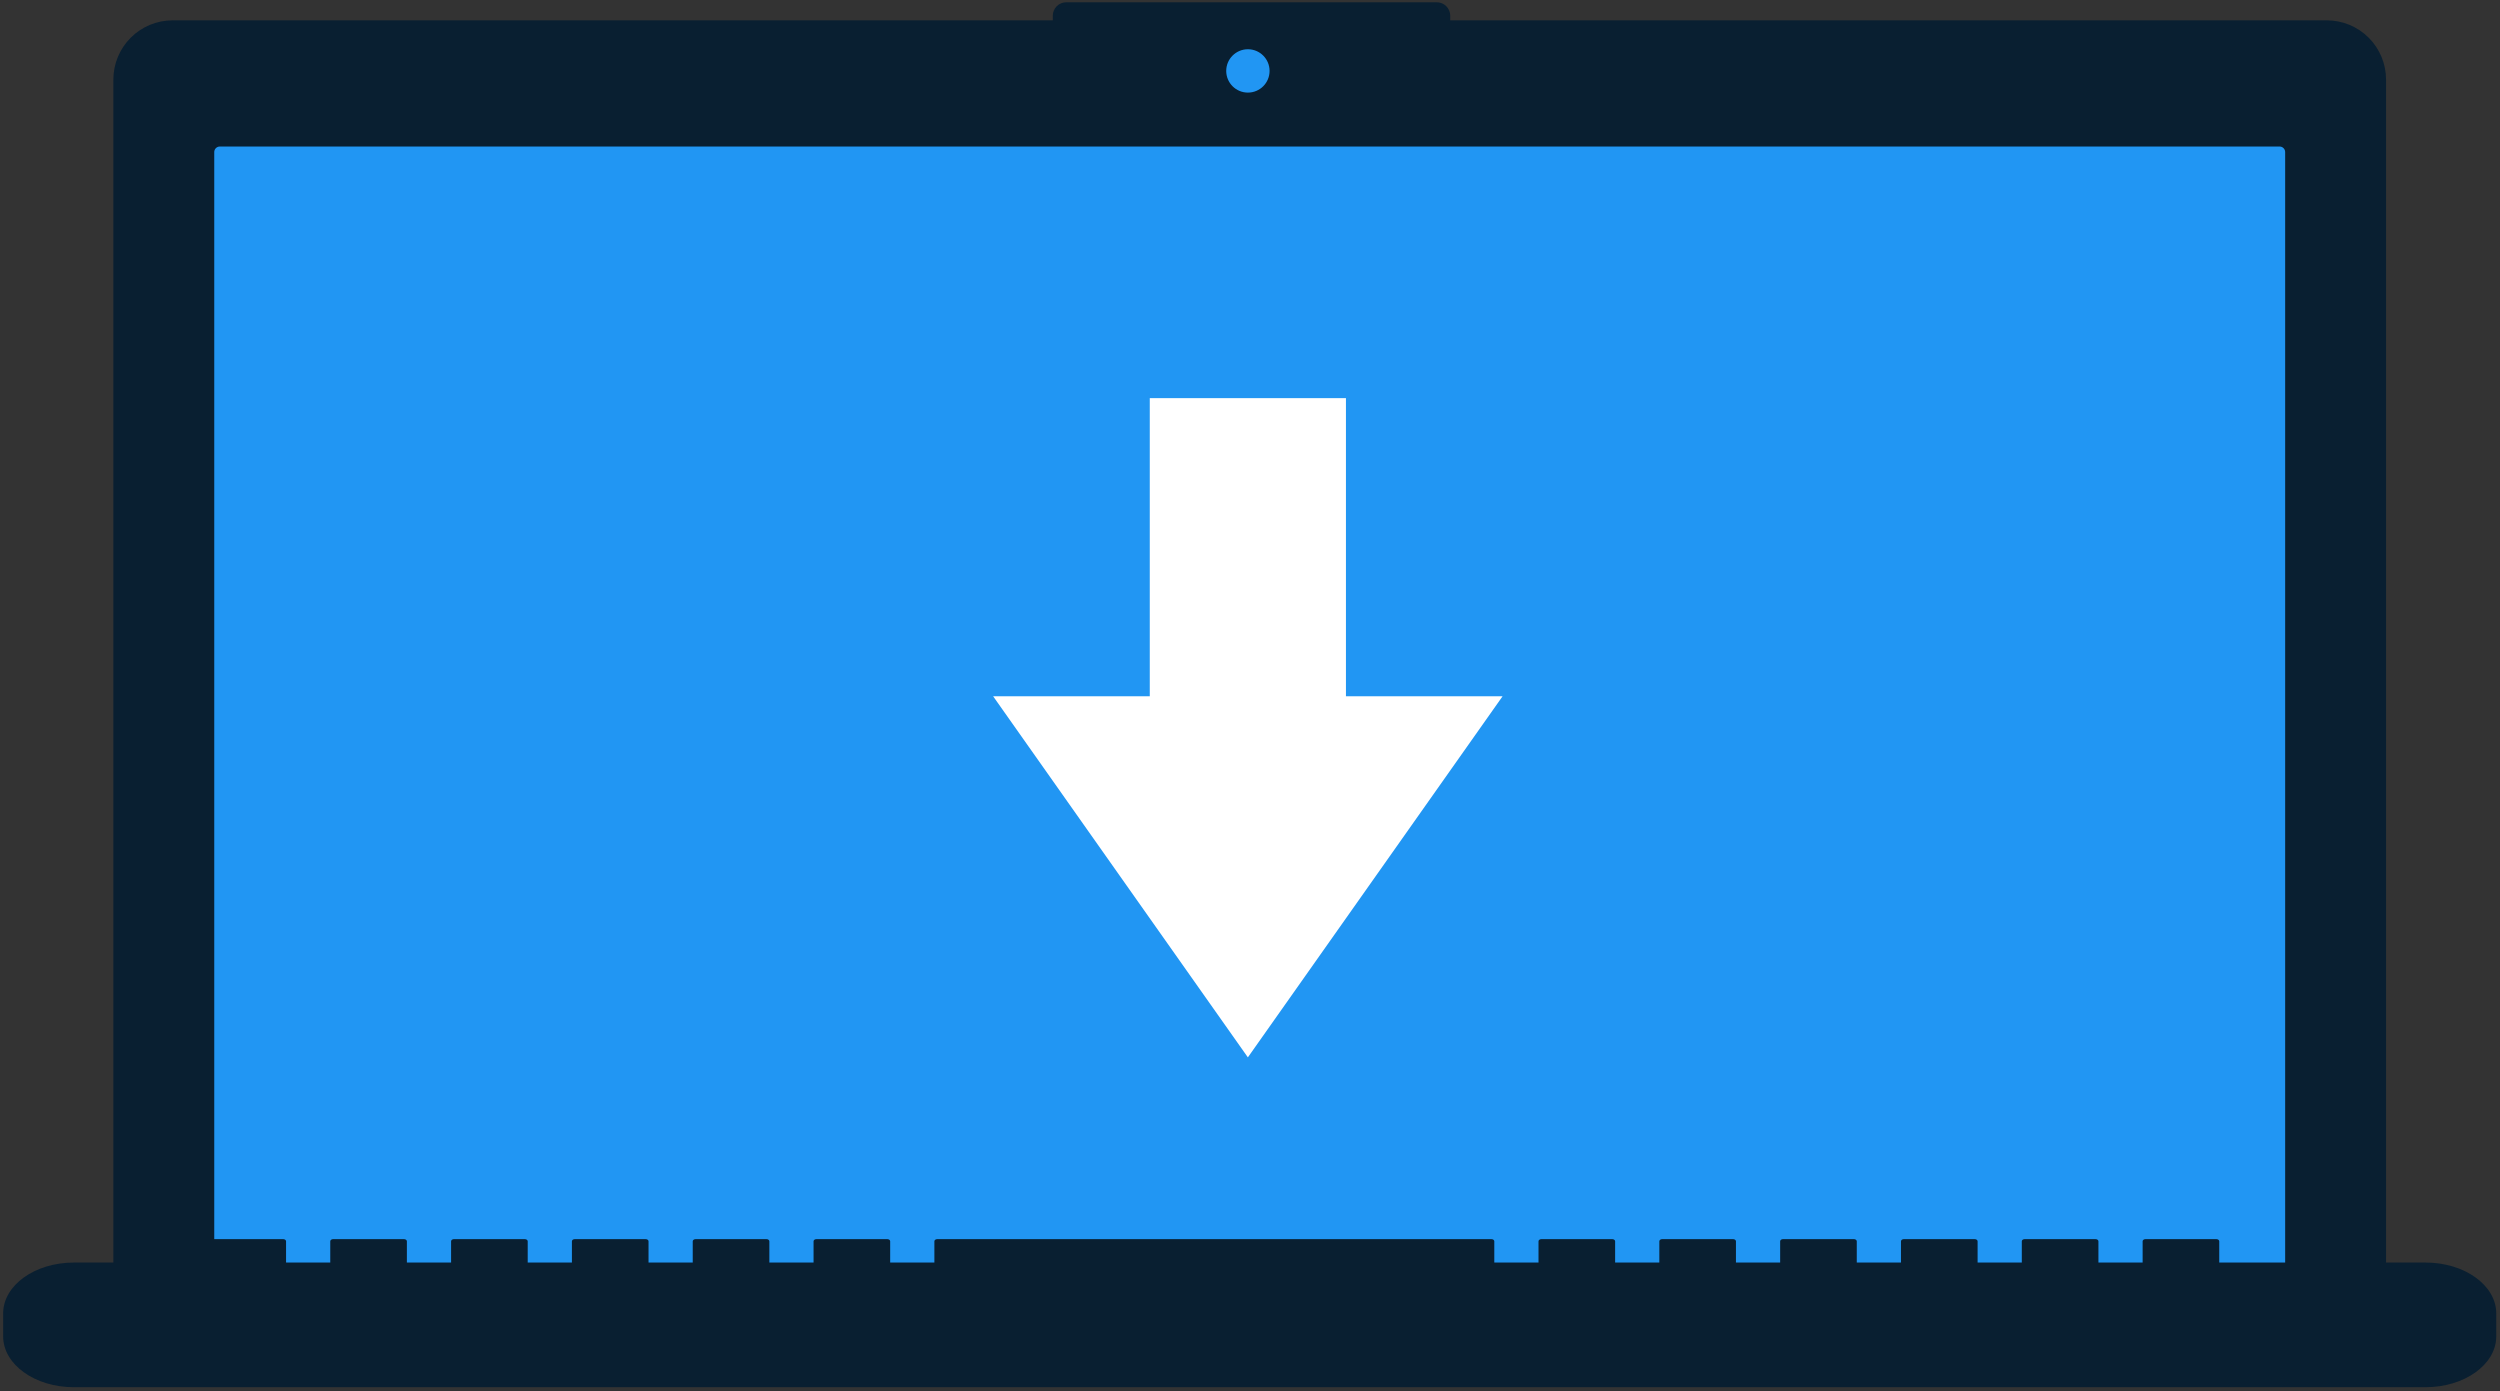 <svg width="584" height="325" viewBox="0 0 584 325" fill="none" xmlns="http://www.w3.org/2000/svg">
<rect x="0" y="0" width="584" height="325" fill="#333333" stroke="none"/>
<g id="Group 1">
<path id="Vector" d="M543.532 4.751H338.775V3.679C338.775 2.844 338.444 2.043 337.853 1.453C337.263 0.863 336.462 0.531 335.627 0.531H249.079C248.244 0.531 247.443 0.863 246.853 1.453C246.263 2.043 245.931 2.844 245.931 3.679V4.751H40.33C36.657 4.751 33.134 6.21 30.537 8.808C27.939 11.405 26.48 14.928 26.48 18.601V298.976C26.48 302.65 27.939 306.172 30.537 308.77C33.134 311.367 36.657 312.827 40.33 312.827H543.532C547.205 312.827 550.728 311.367 553.326 308.77C555.923 306.172 557.382 302.65 557.382 298.976V18.601C557.382 14.928 555.923 11.405 553.326 8.808C550.728 6.21 547.205 4.751 543.532 4.751Z" fill="#091F31"/>
<path id="Vector_2" d="M51.345 34.228C51.001 34.229 50.672 34.365 50.429 34.608C50.186 34.852 50.049 35.181 50.049 35.525V301.467C50.049 301.81 50.186 302.139 50.429 302.382C50.672 302.625 51.001 302.762 51.345 302.762H532.517C532.861 302.762 533.19 302.626 533.433 302.383C533.676 302.14 533.813 301.81 533.813 301.467V35.525C533.813 35.181 533.676 34.852 533.433 34.608C533.19 34.365 532.861 34.229 532.517 34.228H51.345Z" fill="#2196F3"/>
<path id="Vector_3" d="M291.509 21.632C294.306 21.632 296.573 19.365 296.573 16.568C296.573 13.771 294.306 11.504 291.509 11.504C288.712 11.504 286.445 13.771 286.445 16.568C286.445 19.365 288.712 21.632 291.509 21.632Z" fill="#2196F3"/>
<path id="Vector_4" d="M566.604 294.93H518.416V289.954C518.416 289.68 518.107 289.459 517.727 289.459H501.206C500.825 289.459 500.517 289.68 500.517 289.954V294.93H490.191V289.954C490.191 289.68 489.883 289.459 489.503 289.459H472.981C472.601 289.459 472.293 289.68 472.293 289.954V294.93H461.967V289.954C461.967 289.68 461.658 289.459 461.278 289.459H444.757C444.376 289.459 444.068 289.68 444.068 289.954V294.93H433.742V289.954C433.742 289.68 433.434 289.459 433.054 289.459H416.532C416.152 289.459 415.844 289.68 415.844 289.954V294.93H405.518V289.954C405.518 289.68 405.209 289.459 404.829 289.459H388.307C387.927 289.459 387.619 289.68 387.619 289.954V294.93H377.293V289.954C377.293 289.68 376.985 289.459 376.605 289.459H360.083C359.703 289.459 359.395 289.68 359.395 289.954V294.93H349.069V289.954C349.069 289.68 348.76 289.459 348.38 289.459H218.96C218.58 289.459 218.272 289.68 218.272 289.954V294.93H207.946V289.954C207.946 289.68 207.638 289.459 207.258 289.459H190.736C190.356 289.459 190.047 289.68 190.047 289.954V294.93H179.721V289.954C179.721 289.68 179.413 289.459 179.033 289.459H162.511C162.131 289.459 161.823 289.68 161.823 289.954V294.93H151.497V289.954C151.497 289.68 151.189 289.459 150.808 289.459H134.287C133.907 289.459 133.598 289.68 133.598 289.954V294.93H123.272V289.954C123.272 289.68 122.964 289.459 122.584 289.459H106.062C105.682 289.459 105.374 289.68 105.374 289.954V294.93H95.048V289.954C95.048 289.68 94.74 289.459 94.359 289.459H77.838C77.457 289.459 77.149 289.68 77.149 289.954V294.93H66.823V289.954C66.823 289.68 66.515 289.459 66.135 289.459H49.613C49.233 289.459 48.925 289.68 48.925 289.954V294.93H17.258C8.134 294.93 0.737 300.248 0.737 306.807V312.177C0.737 318.737 8.134 324.054 17.258 324.054H566.604C575.729 324.054 583.126 318.737 583.126 312.177V306.807C583.126 300.248 575.729 294.93 566.604 294.93Z" fill="#091F31"/>
<path id="Vector_5" d="M314.413 162.653V93H268.587V162.653H232L261.749 204.828L291.502 247L321.251 204.828L351 162.653H314.413Z" fill="white"/>
</g>
</svg>
